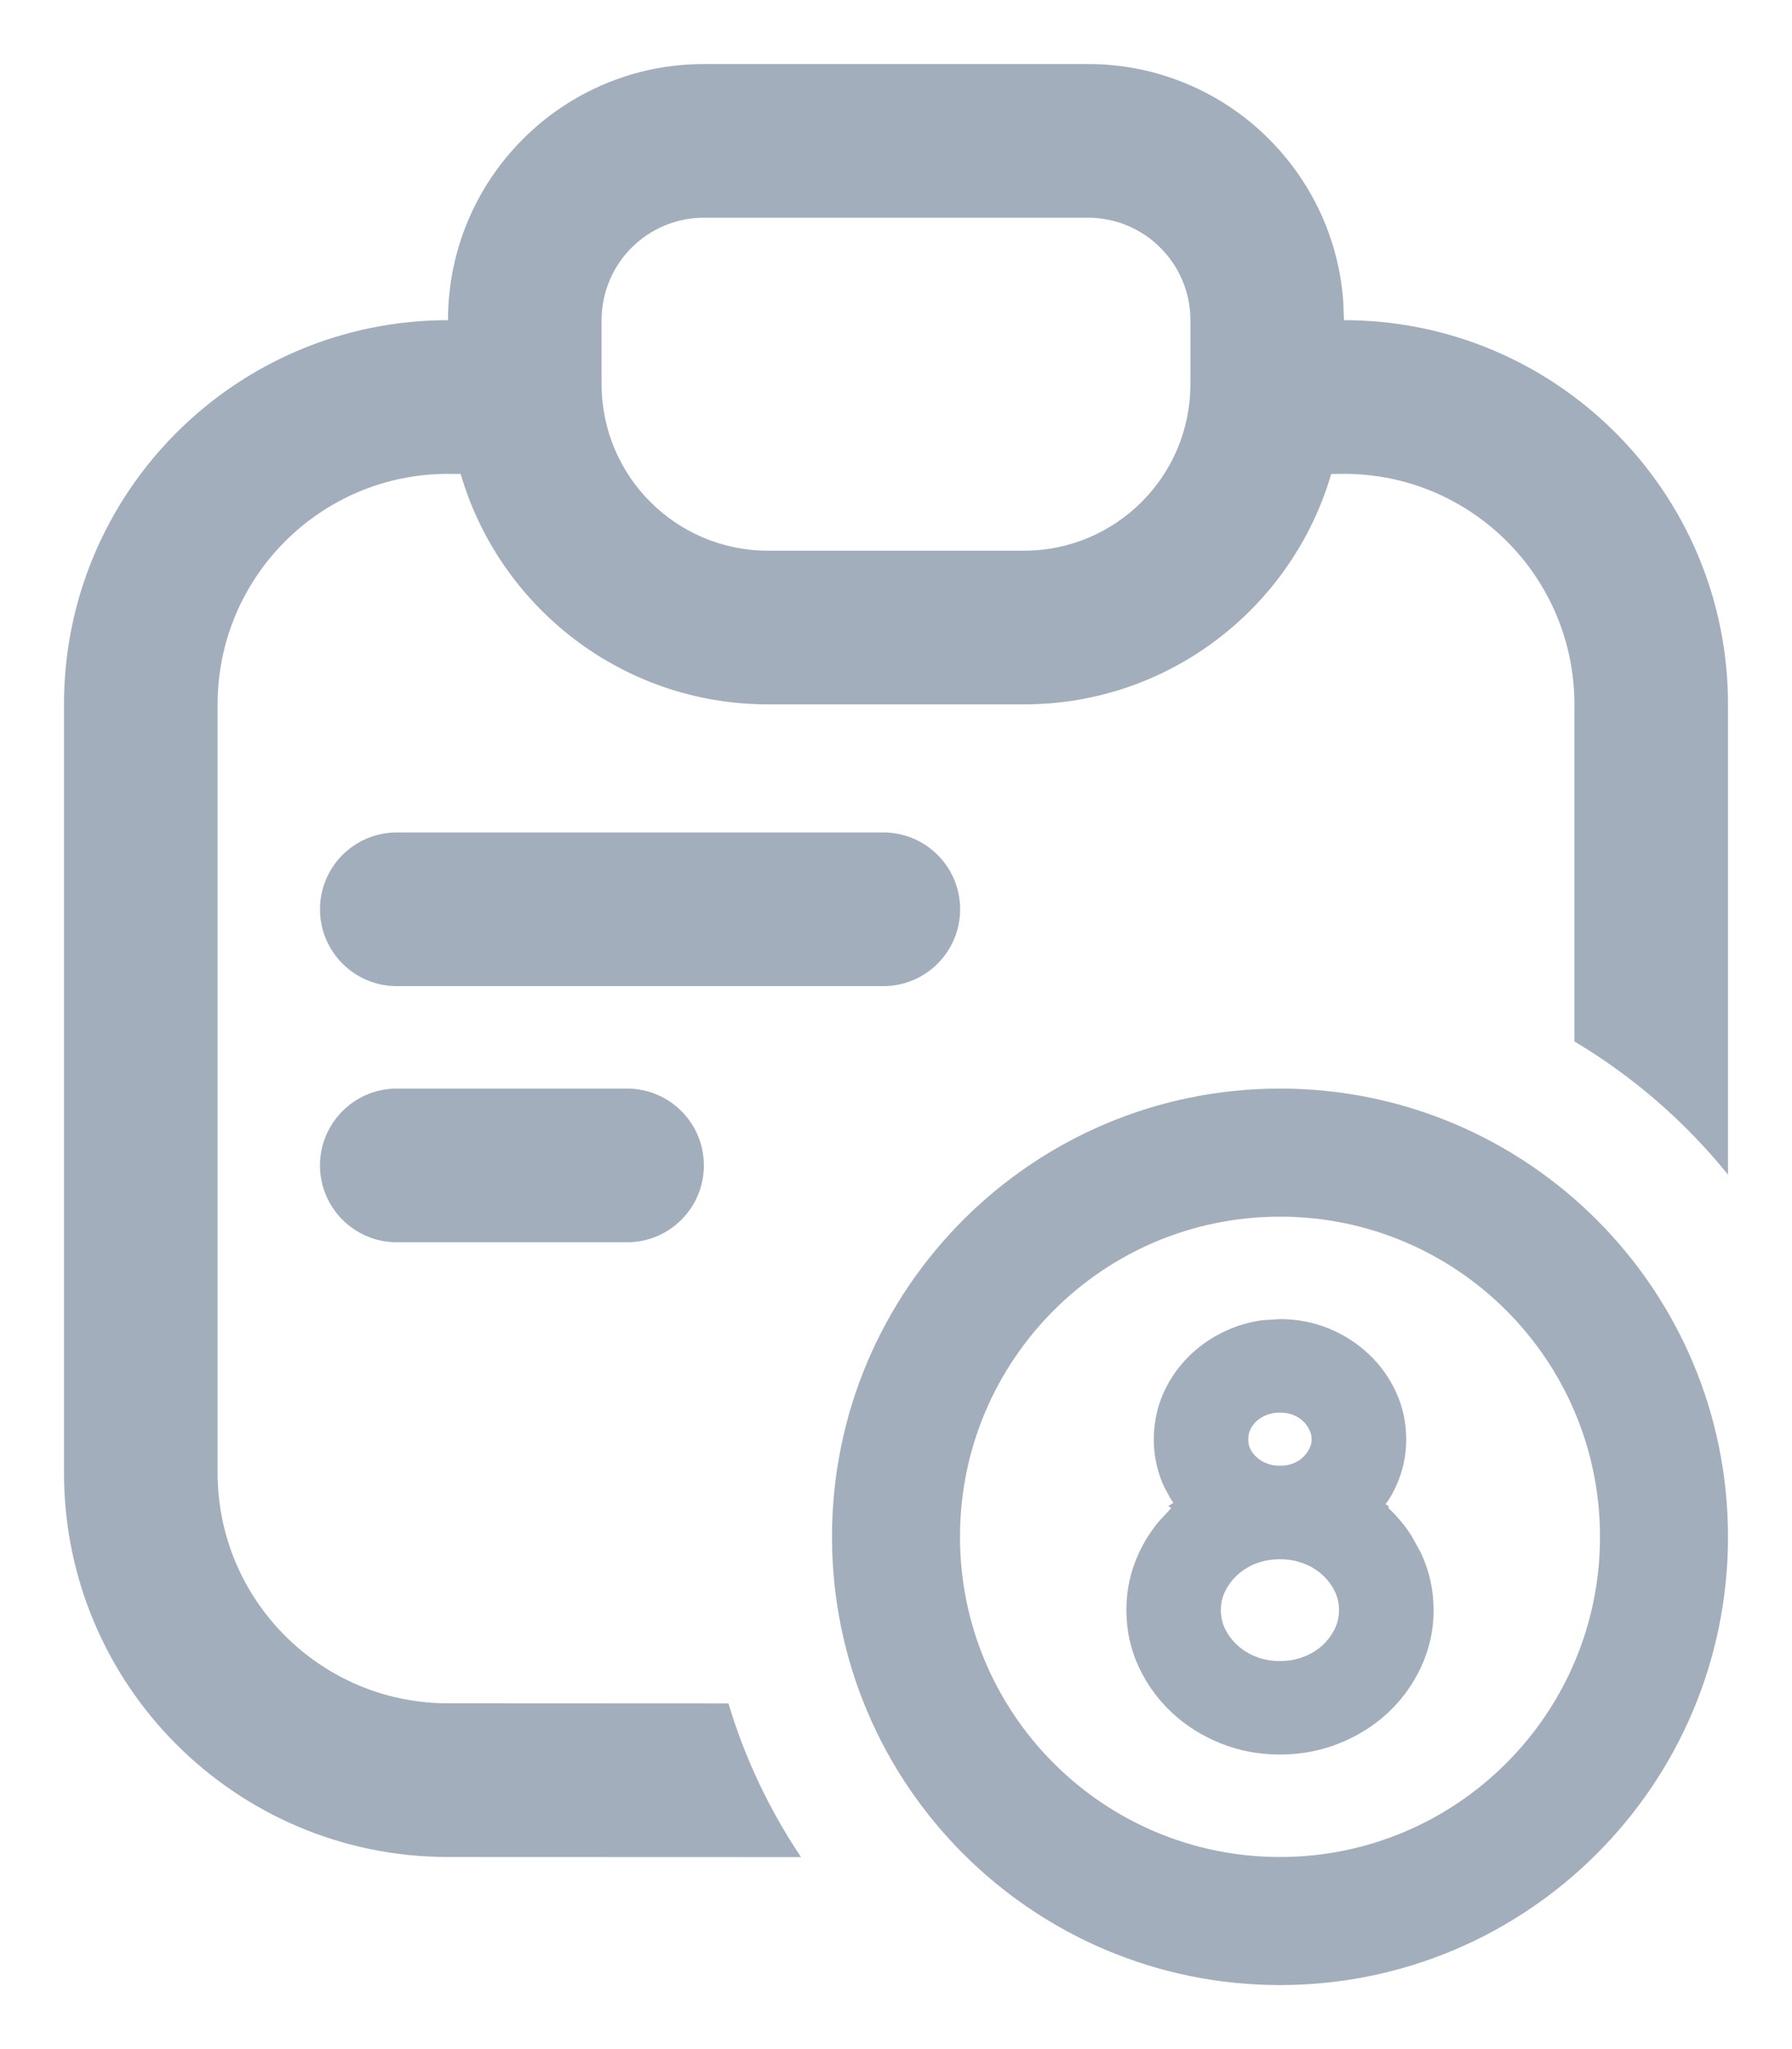 <svg width="14" height="16" viewBox="0 0 14 16" fill="none" xmlns="http://www.w3.org/2000/svg">
<path d="M10 8.5C11.933 8.5 13.5 10.067 13.5 12C13.5 13.933 11.933 15.5 10 15.5C8.067 15.5 6.5 13.933 6.5 12C6.5 10.067 8.067 8.5 10 8.5ZM8.5 0.5C9.554 0.5 10.418 1.316 10.494 2.351L10.5 2.5C12.156 2.5 13.5 3.843 13.5 5.5L13.5 9.172C13.166 8.759 12.759 8.405 12.3 8.132L12.3 5.5C12.3 4.506 11.494 3.7 10.5 3.7L10.4 3.701C10.097 4.74 9.137 5.5 8 5.5H6C4.862 5.5 3.902 4.74 3.599 3.701L3.5 3.7C2.506 3.7 1.7 4.506 1.7 5.5V11.5C1.7 12.494 2.506 13.3 3.5 13.3L5.691 13.301C5.82 13.732 6.013 14.135 6.258 14.501L3.5 14.5C1.843 14.5 0.5 13.157 0.5 11.5V5.5C0.5 3.843 1.843 2.5 3.5 2.5C3.5 1.395 4.395 0.5 5.5 0.5H8.5ZM10 9.5C8.619 9.5 7.5 10.619 7.5 12C7.5 13.381 8.619 14.5 10 14.5C11.38 14.5 12.5 13.381 12.5 12C12.5 10.619 11.38 9.5 10 9.5ZM10 10.3C10.133 10.3 10.261 10.324 10.381 10.373C10.498 10.421 10.602 10.488 10.692 10.572C10.782 10.656 10.853 10.755 10.905 10.867C10.959 10.983 10.986 11.108 10.986 11.24C10.986 11.369 10.959 11.492 10.905 11.608C10.888 11.645 10.868 11.681 10.846 11.716L10.824 11.745L10.853 11.764L10.845 11.773C10.916 11.839 10.978 11.914 11.03 11.996L11.101 12.126C11.167 12.266 11.2 12.415 11.2 12.572C11.2 12.73 11.167 12.879 11.101 13.019C11.037 13.155 10.951 13.274 10.842 13.375C10.733 13.476 10.607 13.555 10.462 13.613C10.317 13.671 10.162 13.7 10 13.7C9.837 13.7 9.682 13.671 9.537 13.613C9.393 13.555 9.266 13.476 9.158 13.375C9.049 13.274 8.962 13.155 8.898 13.019C8.832 12.879 8.8 12.73 8.8 12.572C8.8 12.415 8.832 12.266 8.898 12.126C8.94 12.035 8.993 11.952 9.056 11.877L9.15 11.776L9.128 11.759L9.167 11.735L9.146 11.704L9.094 11.608C9.041 11.492 9.014 11.369 9.014 11.24C9.014 11.108 9.041 10.983 9.094 10.867C9.146 10.755 9.218 10.656 9.307 10.572C9.397 10.488 9.501 10.421 9.619 10.373C9.698 10.341 9.782 10.319 9.868 10.308L10 10.3ZM10 12.175C9.933 12.175 9.872 12.186 9.815 12.207C9.758 12.229 9.71 12.259 9.669 12.296C9.628 12.333 9.595 12.377 9.571 12.427C9.549 12.471 9.538 12.519 9.538 12.572C9.538 12.626 9.549 12.674 9.571 12.719C9.595 12.767 9.628 12.811 9.669 12.848C9.71 12.886 9.758 12.915 9.815 12.937C9.872 12.959 9.933 12.97 10 12.97C10.066 12.97 10.127 12.959 10.184 12.937C10.241 12.915 10.289 12.886 10.331 12.848C10.371 12.811 10.404 12.767 10.428 12.718C10.45 12.674 10.461 12.626 10.461 12.572C10.461 12.519 10.45 12.471 10.428 12.426C10.404 12.377 10.371 12.333 10.33 12.296C10.289 12.259 10.241 12.229 10.184 12.208C10.127 12.186 10.066 12.175 10 12.175ZM10 11.03C9.961 11.03 9.928 11.036 9.897 11.048C9.866 11.06 9.84 11.076 9.816 11.097C9.796 11.116 9.78 11.138 9.768 11.163C9.757 11.187 9.752 11.212 9.752 11.24C9.752 11.266 9.757 11.29 9.767 11.312C9.779 11.336 9.795 11.358 9.817 11.378C9.84 11.399 9.866 11.415 9.897 11.427C9.928 11.439 9.961 11.445 10 11.445C10.038 11.445 10.072 11.439 10.102 11.427C10.132 11.415 10.157 11.4 10.178 11.38C10.2 11.359 10.218 11.335 10.232 11.307C10.242 11.286 10.247 11.265 10.247 11.239C10.247 11.214 10.242 11.19 10.231 11.168C10.217 11.139 10.2 11.115 10.178 11.094C10.157 11.075 10.132 11.06 10.102 11.048C10.072 11.036 10.038 11.03 10 11.03ZM4.899 8.5C5.231 8.5 5.499 8.769 5.499 9.1C5.499 9.431 5.231 9.7 4.899 9.7H3.1C2.768 9.7 2.5 9.431 2.5 9.1C2.5 8.769 2.768 8.5 3.1 8.5H4.899ZM6.901 6.5C7.233 6.5 7.501 6.769 7.501 7.1C7.501 7.431 7.233 7.7 6.901 7.7H3.1C2.768 7.7 2.5 7.431 2.5 7.1C2.5 6.769 2.768 6.5 3.1 6.5H6.901ZM8.5 1.7H5.5C5.058 1.7 4.7 2.058 4.7 2.5V3C4.7 3.718 5.282 4.3 6 4.3H8C8.718 4.3 9.3 3.718 9.3 3V2.5C9.3 2.058 8.941 1.7 8.5 1.7Z" fill="#A3AEBC"/>
</svg>
